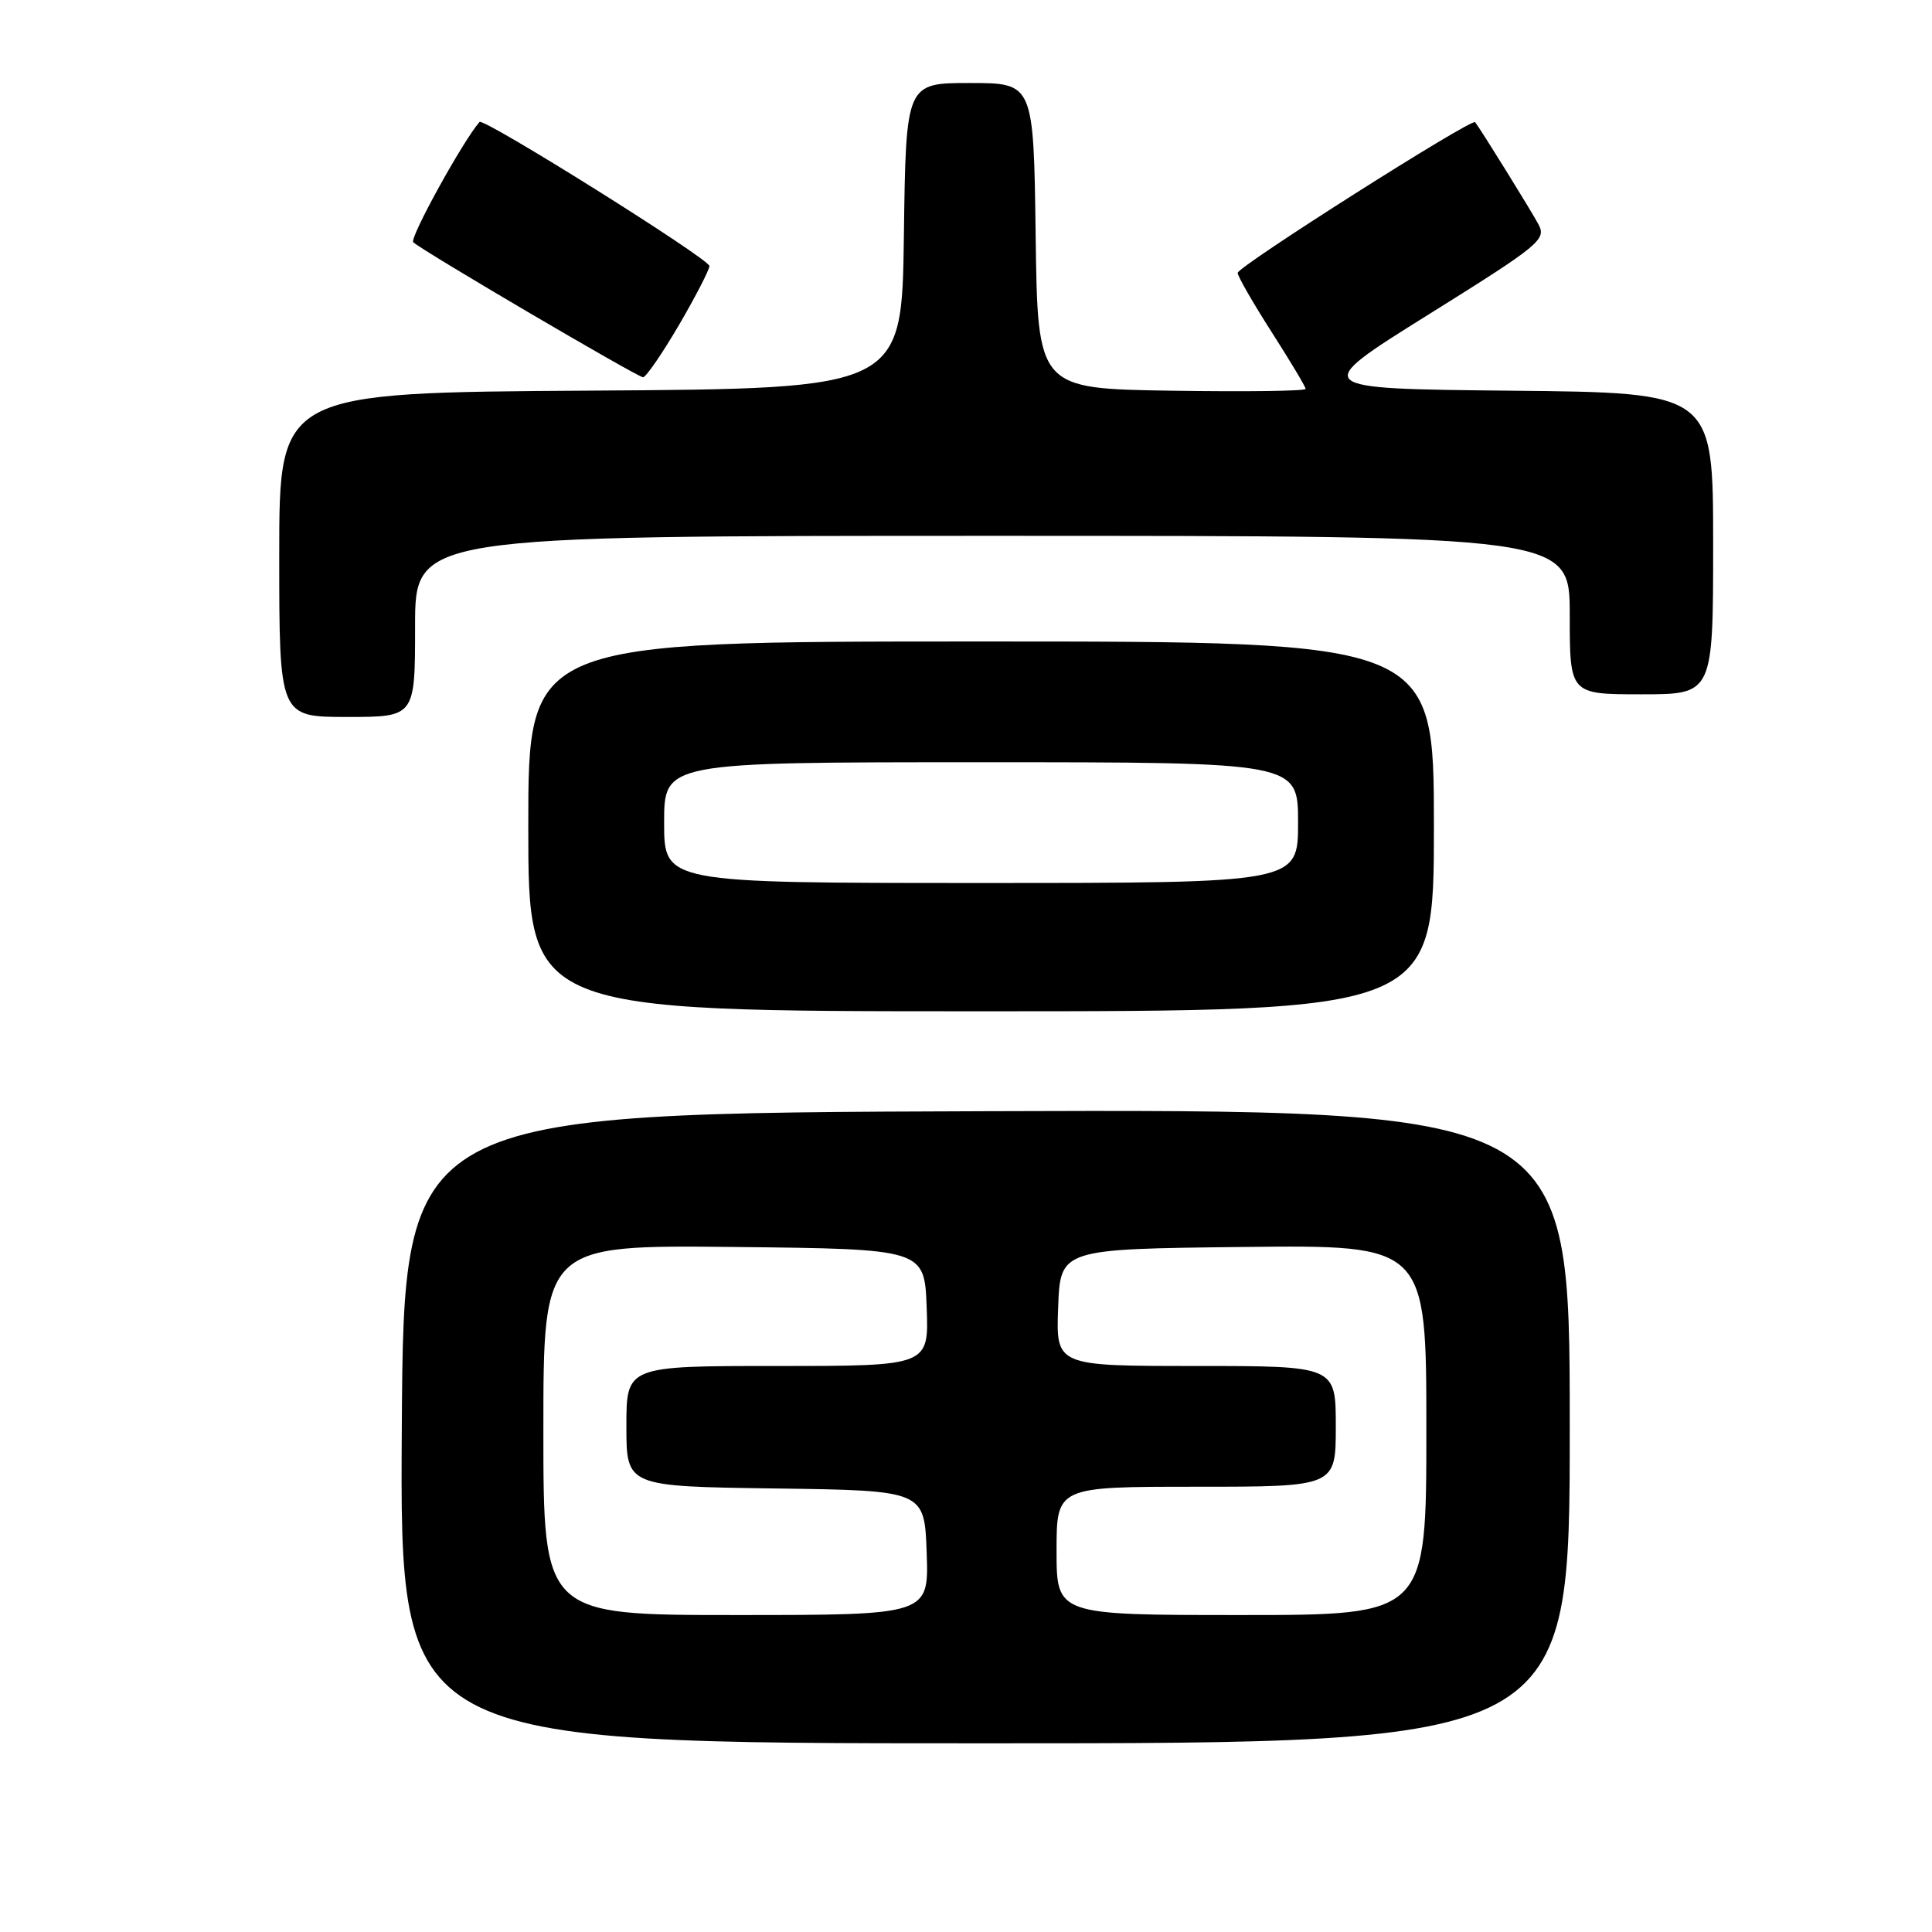 <?xml version="1.0" encoding="UTF-8" standalone="no"?>
<!DOCTYPE svg PUBLIC "-//W3C//DTD SVG 1.1//EN" "http://www.w3.org/Graphics/SVG/1.1/DTD/svg11.dtd" >
<svg xmlns="http://www.w3.org/2000/svg" xmlns:xlink="http://www.w3.org/1999/xlink" version="1.1" viewBox="0 0 256 256">
 <g >
 <path fill="currentColor"
d=" M 208.00 188.99 C 208.00 146.99 208.00 146.99 130.75 147.24 C 53.50 147.50 53.50 147.50 53.24 189.25 C 52.98 231.00 52.98 231.00 130.49 231.00 C 208.00 231.00 208.00 231.00 208.00 188.99 Z  M 190.00 109.50 C 190.00 85.00 190.00 85.00 130.00 85.00 C 70.00 85.00 70.00 85.00 70.00 109.50 C 70.00 134.00 70.00 134.00 130.00 134.00 C 190.00 134.00 190.00 134.00 190.00 109.50 Z  M 55.00 83.00 C 55.00 71.00 55.00 71.00 131.50 71.00 C 208.00 71.00 208.00 71.00 208.00 81.50 C 208.00 92.00 208.00 92.00 217.50 92.00 C 227.00 92.00 227.00 92.00 227.00 72.02 C 227.00 52.03 227.00 52.03 200.28 51.77 C 173.56 51.50 173.56 51.50 189.28 41.68 C 204.08 32.44 204.93 31.74 203.85 29.72 C 202.86 27.87 196.17 17.08 195.46 16.19 C 195.02 15.63 164.00 35.31 164.00 36.16 C 164.00 36.61 166.03 40.14 168.50 44.00 C 170.97 47.86 173.00 51.25 173.00 51.53 C 173.00 51.82 165.01 51.92 155.25 51.77 C 137.50 51.50 137.50 51.50 137.23 31.25 C 136.96 11.00 136.96 11.00 128.50 11.00 C 120.04 11.00 120.04 11.00 119.77 31.25 C 119.50 51.50 119.50 51.50 78.25 51.76 C 37.00 52.02 37.00 52.02 37.00 73.51 C 37.00 95.00 37.00 95.00 46.00 95.00 C 55.00 95.00 55.00 95.00 55.00 83.00 Z  M 89.96 43.08 C 92.18 39.27 94.00 35.74 94.00 35.25 C 94.00 34.31 64.07 15.56 63.54 16.16 C 61.33 18.68 54.21 31.60 54.76 32.10 C 56.02 33.27 84.46 49.97 85.21 49.99 C 85.59 49.99 87.73 46.88 89.96 43.08 Z  M 72.00 189.48 C 72.00 164.97 72.00 164.97 97.25 165.23 C 122.50 165.50 122.50 165.50 122.79 173.25 C 123.08 181.00 123.08 181.00 103.04 181.00 C 83.00 181.00 83.00 181.00 83.00 188.98 C 83.00 196.96 83.00 196.96 102.75 197.23 C 122.50 197.50 122.50 197.50 122.79 205.75 C 123.08 214.00 123.08 214.00 97.54 214.00 C 72.00 214.00 72.00 214.00 72.00 189.48 Z  M 140.00 205.50 C 140.00 197.00 140.00 197.00 158.50 197.00 C 177.00 197.00 177.00 197.00 177.00 189.00 C 177.00 181.00 177.00 181.00 158.46 181.00 C 139.92 181.00 139.92 181.00 140.21 173.25 C 140.50 165.50 140.50 165.50 164.75 165.23 C 189.00 164.96 189.00 164.96 189.00 189.48 C 189.00 214.00 189.00 214.00 164.50 214.00 C 140.00 214.00 140.00 214.00 140.00 205.50 Z  M 88.00 109.00 C 88.00 101.00 88.00 101.00 130.00 101.00 C 172.00 101.00 172.00 101.00 172.00 109.00 C 172.00 117.00 172.00 117.00 130.00 117.00 C 88.00 117.00 88.00 117.00 88.00 109.00 Z "/>
</g>
</svg>